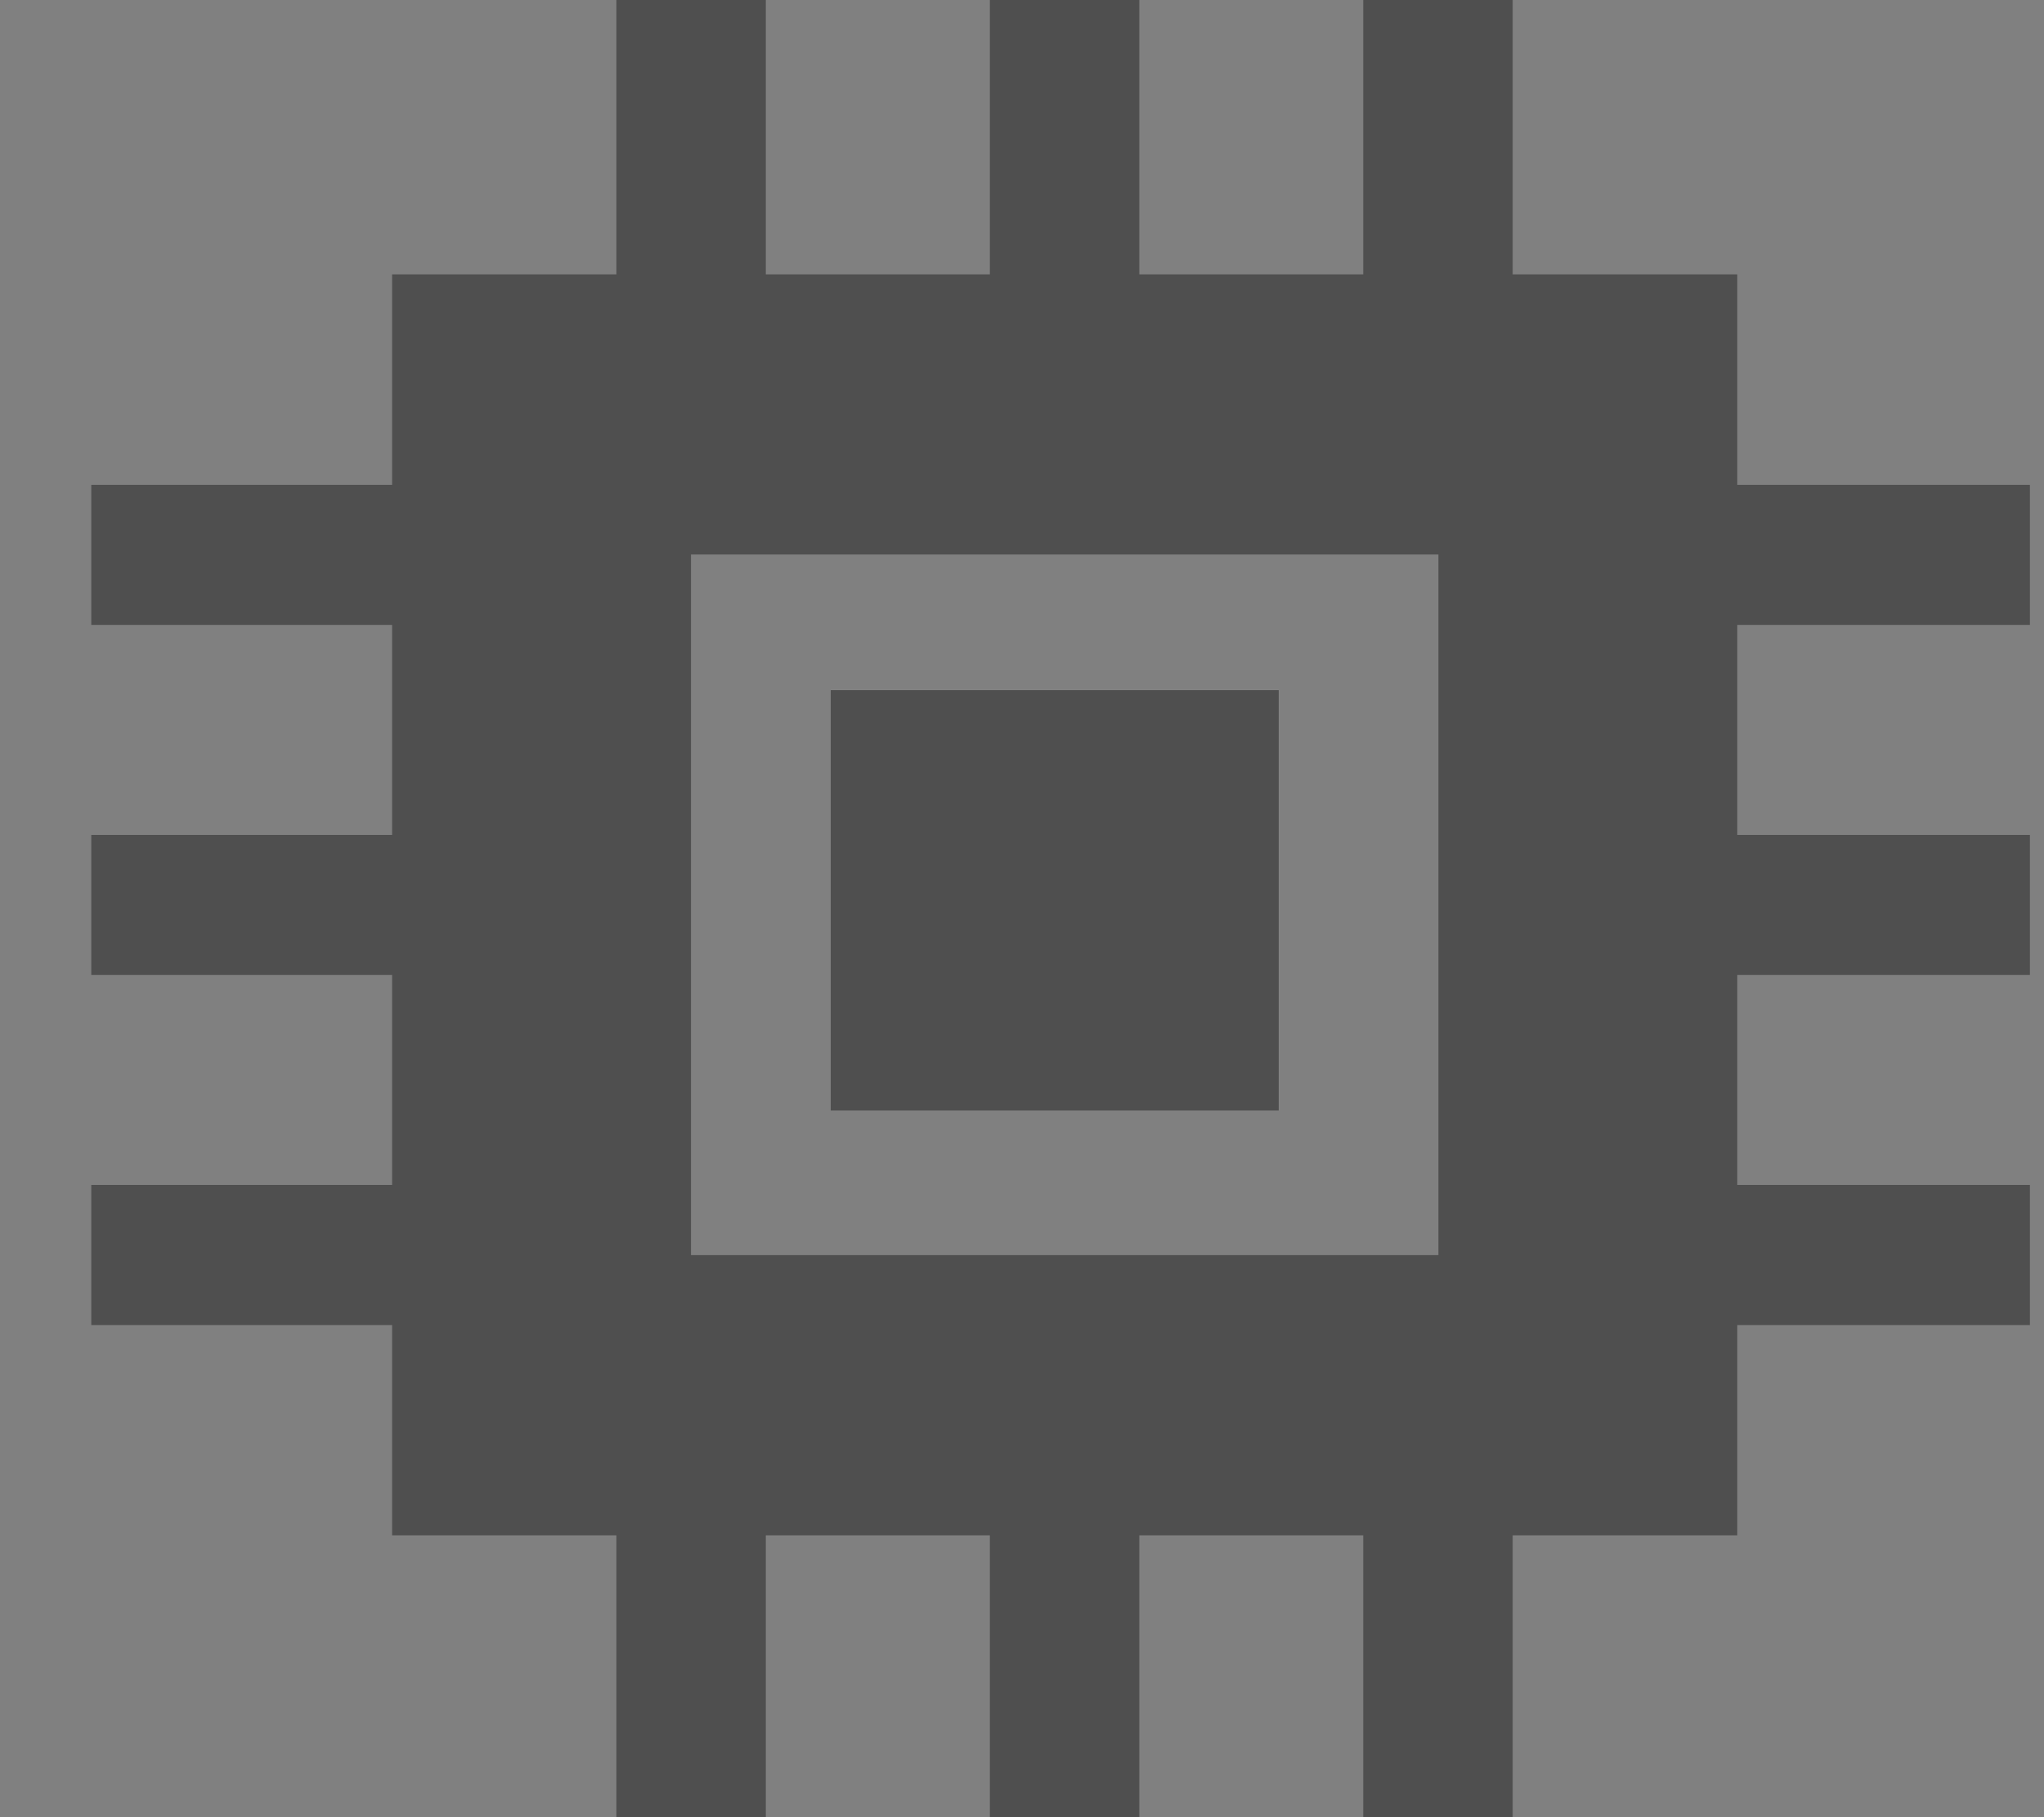 <svg width="18" height="16" viewBox="0 0 18 16" fill="none" xmlns="http://www.w3.org/2000/svg">
<rect x="0" y="0" width="18" height="16" fill="#808080" stroke="none"/>
<g clip-path="url(#clip0)">
<path d="M17.876 5.502V4.269H15.299V2.416H13.321V0H12.005V2.416H10.033V0H8.717V2.416H6.744V0H5.428V2.416H3.453V4.269H0.804V5.502H3.453V7.351H0.804V8.584H3.453V10.433H0.804V11.667H3.453V13.518H5.428V16H6.744V13.518H8.717V16H10.033V13.518H12.005V16H13.321V13.518H15.299V11.667H17.876V10.433H15.299V8.584H17.876V7.351H15.299V5.502H17.876ZM12.667 11.051H6.085V4.882H12.667V11.051ZM11.263 6.076H7.313V9.778H11.263V6.076Z" fill="#4F4F4F"/>
<path d="M11.263 6.076H7.313V9.778H11.263V6.076Z" fill="white"/>
<path d="M11.263 6.076H7.313V9.778H11.263V6.076Z" fill="#4F4F4F"/>
</g>
<defs>
<clipPath id="clip0">
<rect width="17.072" height="16" fill="white" transform="translate(0.804)"/>
</clipPath>
</defs>
</svg>
